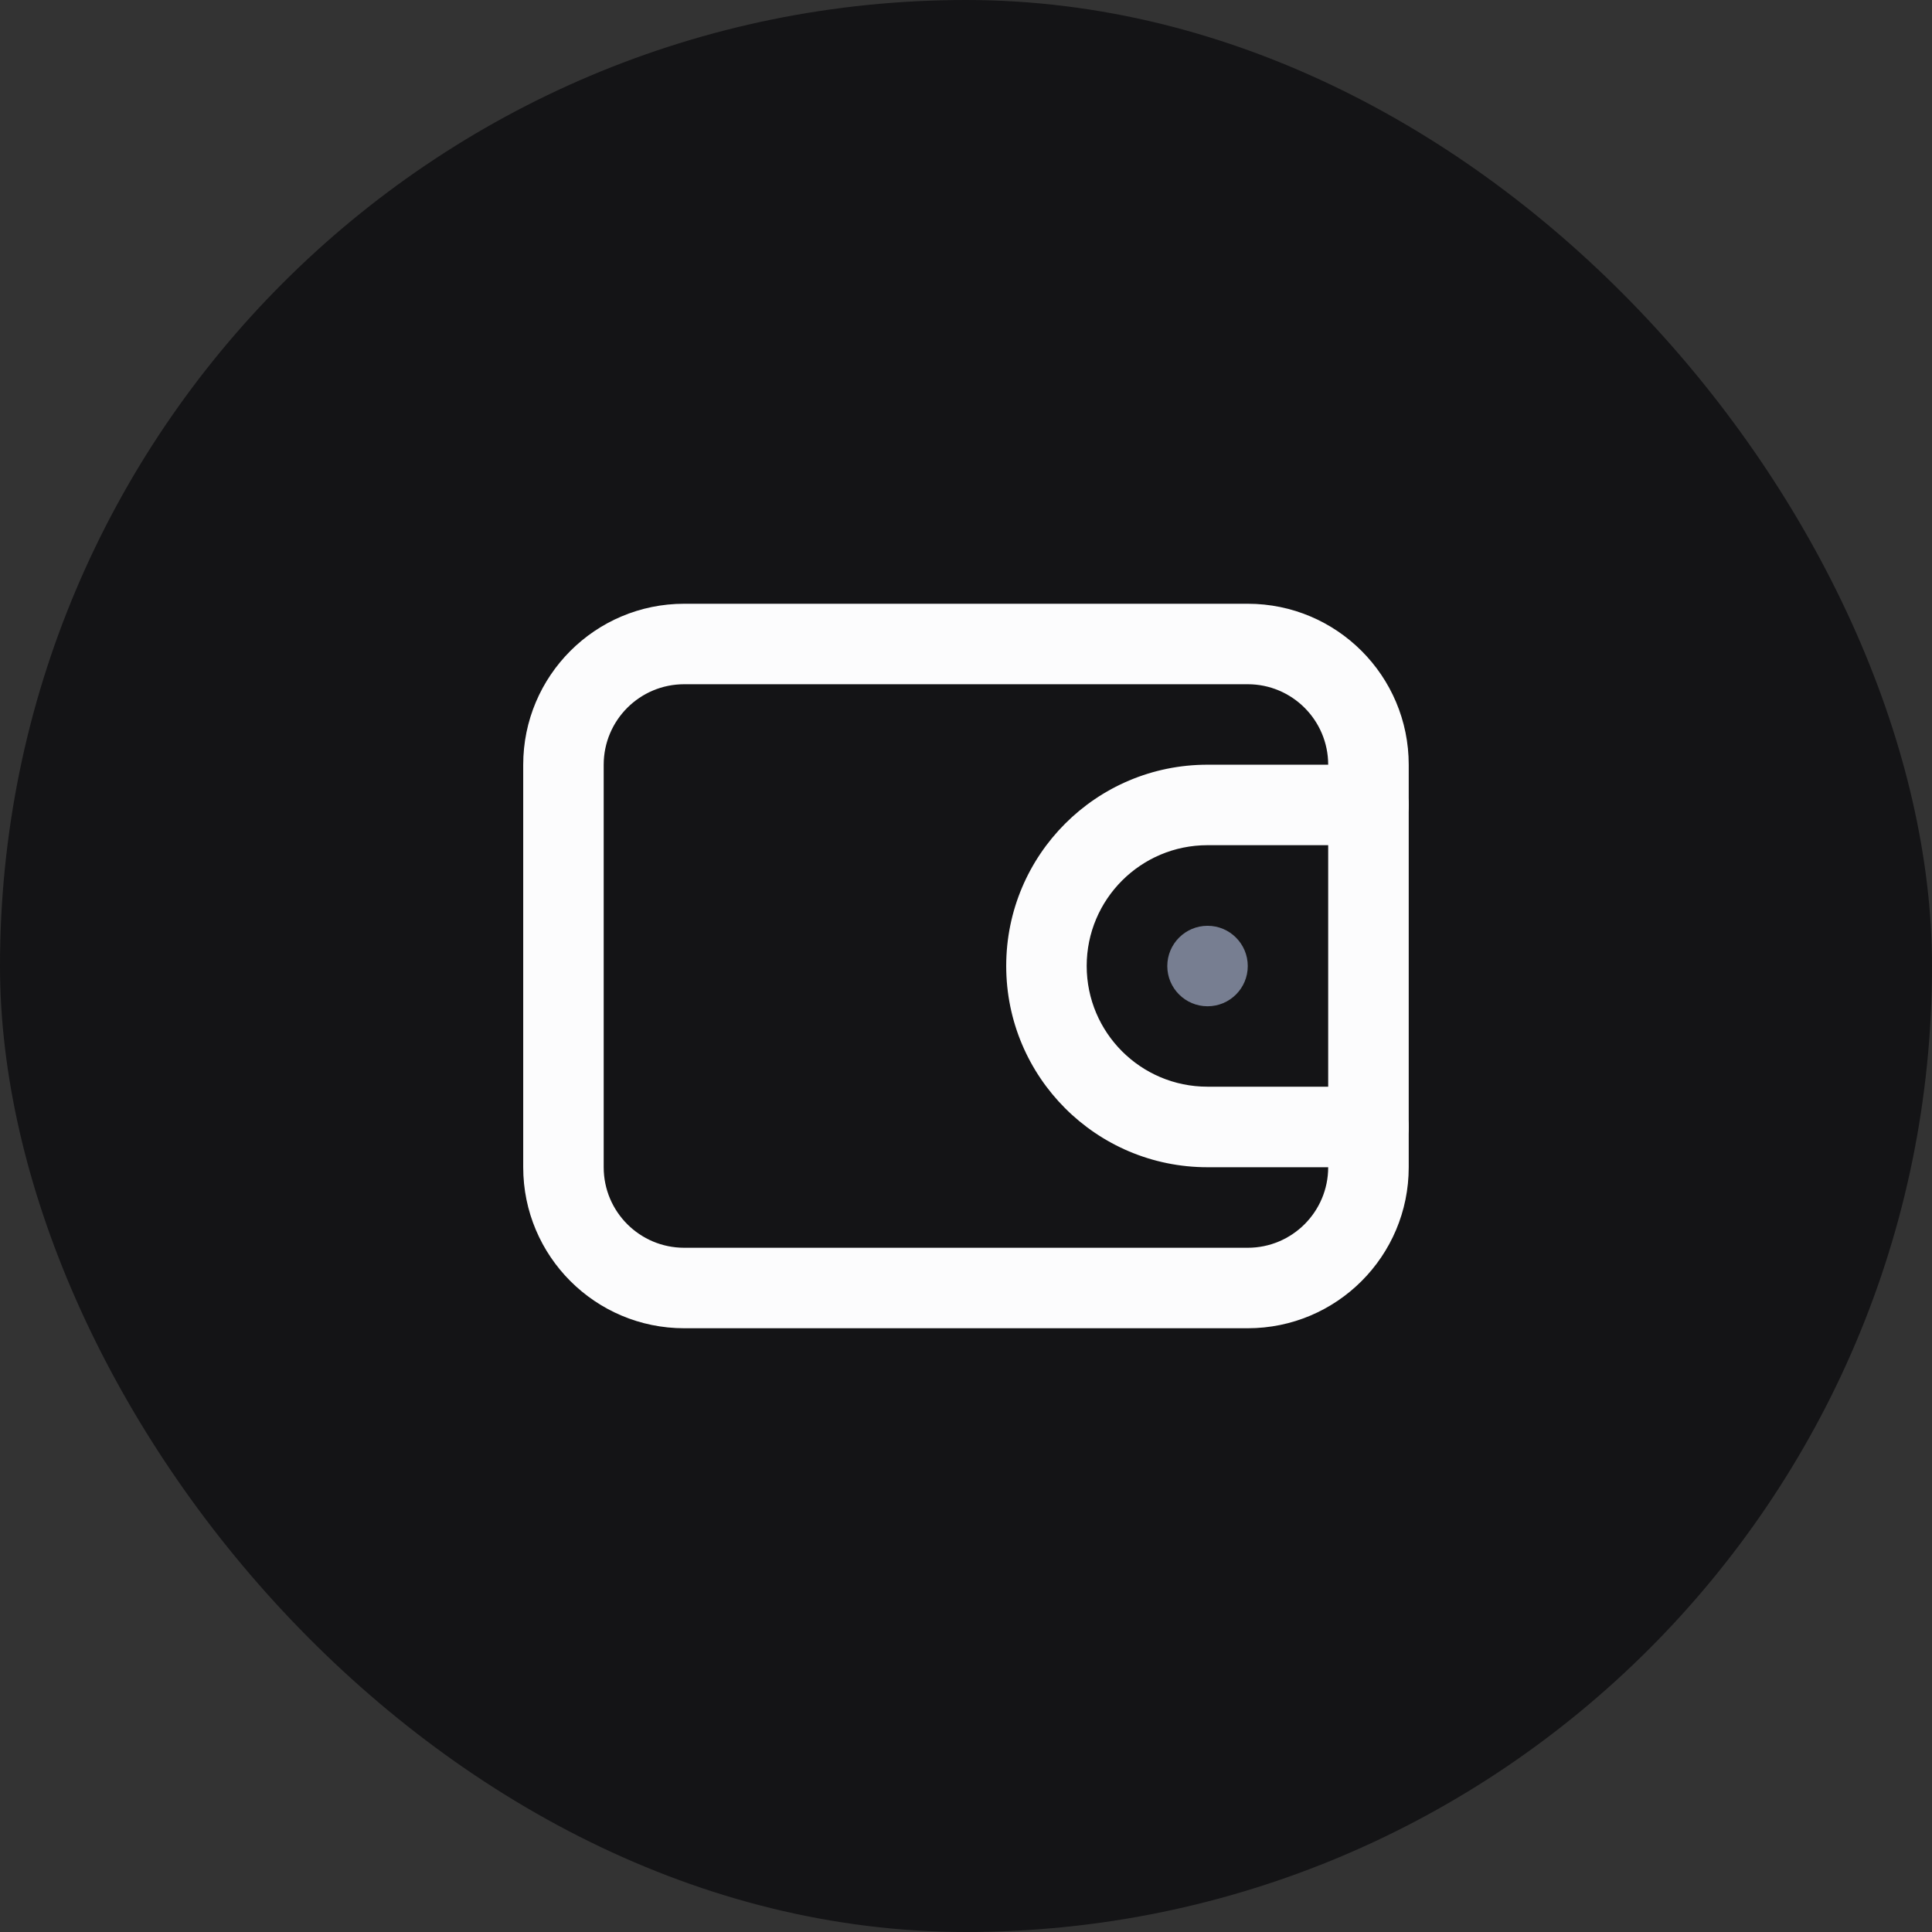 <svg width="32" height="32" viewBox="0 0 32 32" fill="none" xmlns="http://www.w3.org/2000/svg">
<rect x="0" y="0" width="32" height="32" fill="#333333" stroke="none"/>
<rect width="32" height="32" rx="16" fill="#141416"/>
<path fill-rule="evenodd" clip-rule="evenodd" d="M20.666 11.333H11.333C10.596 11.333 9.999 11.93 9.999 12.667V19.333C9.999 20.07 10.596 20.667 11.333 20.667H20.666C21.402 20.667 21.999 20.07 21.999 19.333V12.667C21.999 11.93 21.402 11.333 20.666 11.333ZM11.333 10C9.86 10 8.666 11.194 8.666 12.667V19.333C8.666 20.806 9.86 22 11.333 22H20.666C22.139 22 23.333 20.806 23.333 19.333V12.667C23.333 11.194 22.139 10 20.666 10H11.333Z" fill="#FCFCFD"/>
<path fill-rule="evenodd" clip-rule="evenodd" d="M16.666 15.999C16.666 14.158 18.158 12.666 19.999 12.666H22.666C23.034 12.666 23.333 12.964 23.333 13.333C23.333 13.701 23.034 13.999 22.666 13.999H19.999C18.895 13.999 17.999 14.895 17.999 15.999C17.999 17.104 18.895 17.999 19.999 17.999H22.666C23.034 17.999 23.333 18.298 23.333 18.666C23.333 19.034 23.034 19.333 22.666 19.333H19.999C18.158 19.333 16.666 17.84 16.666 15.999Z" fill="#FCFCFD"/>
<path d="M20.667 16.001C20.667 16.369 20.369 16.667 20.001 16.667C19.633 16.667 19.334 16.369 19.334 16.001C19.334 15.633 19.633 15.334 20.001 15.334C20.369 15.334 20.667 15.633 20.667 16.001Z" fill="#777E91"/>
</svg>
